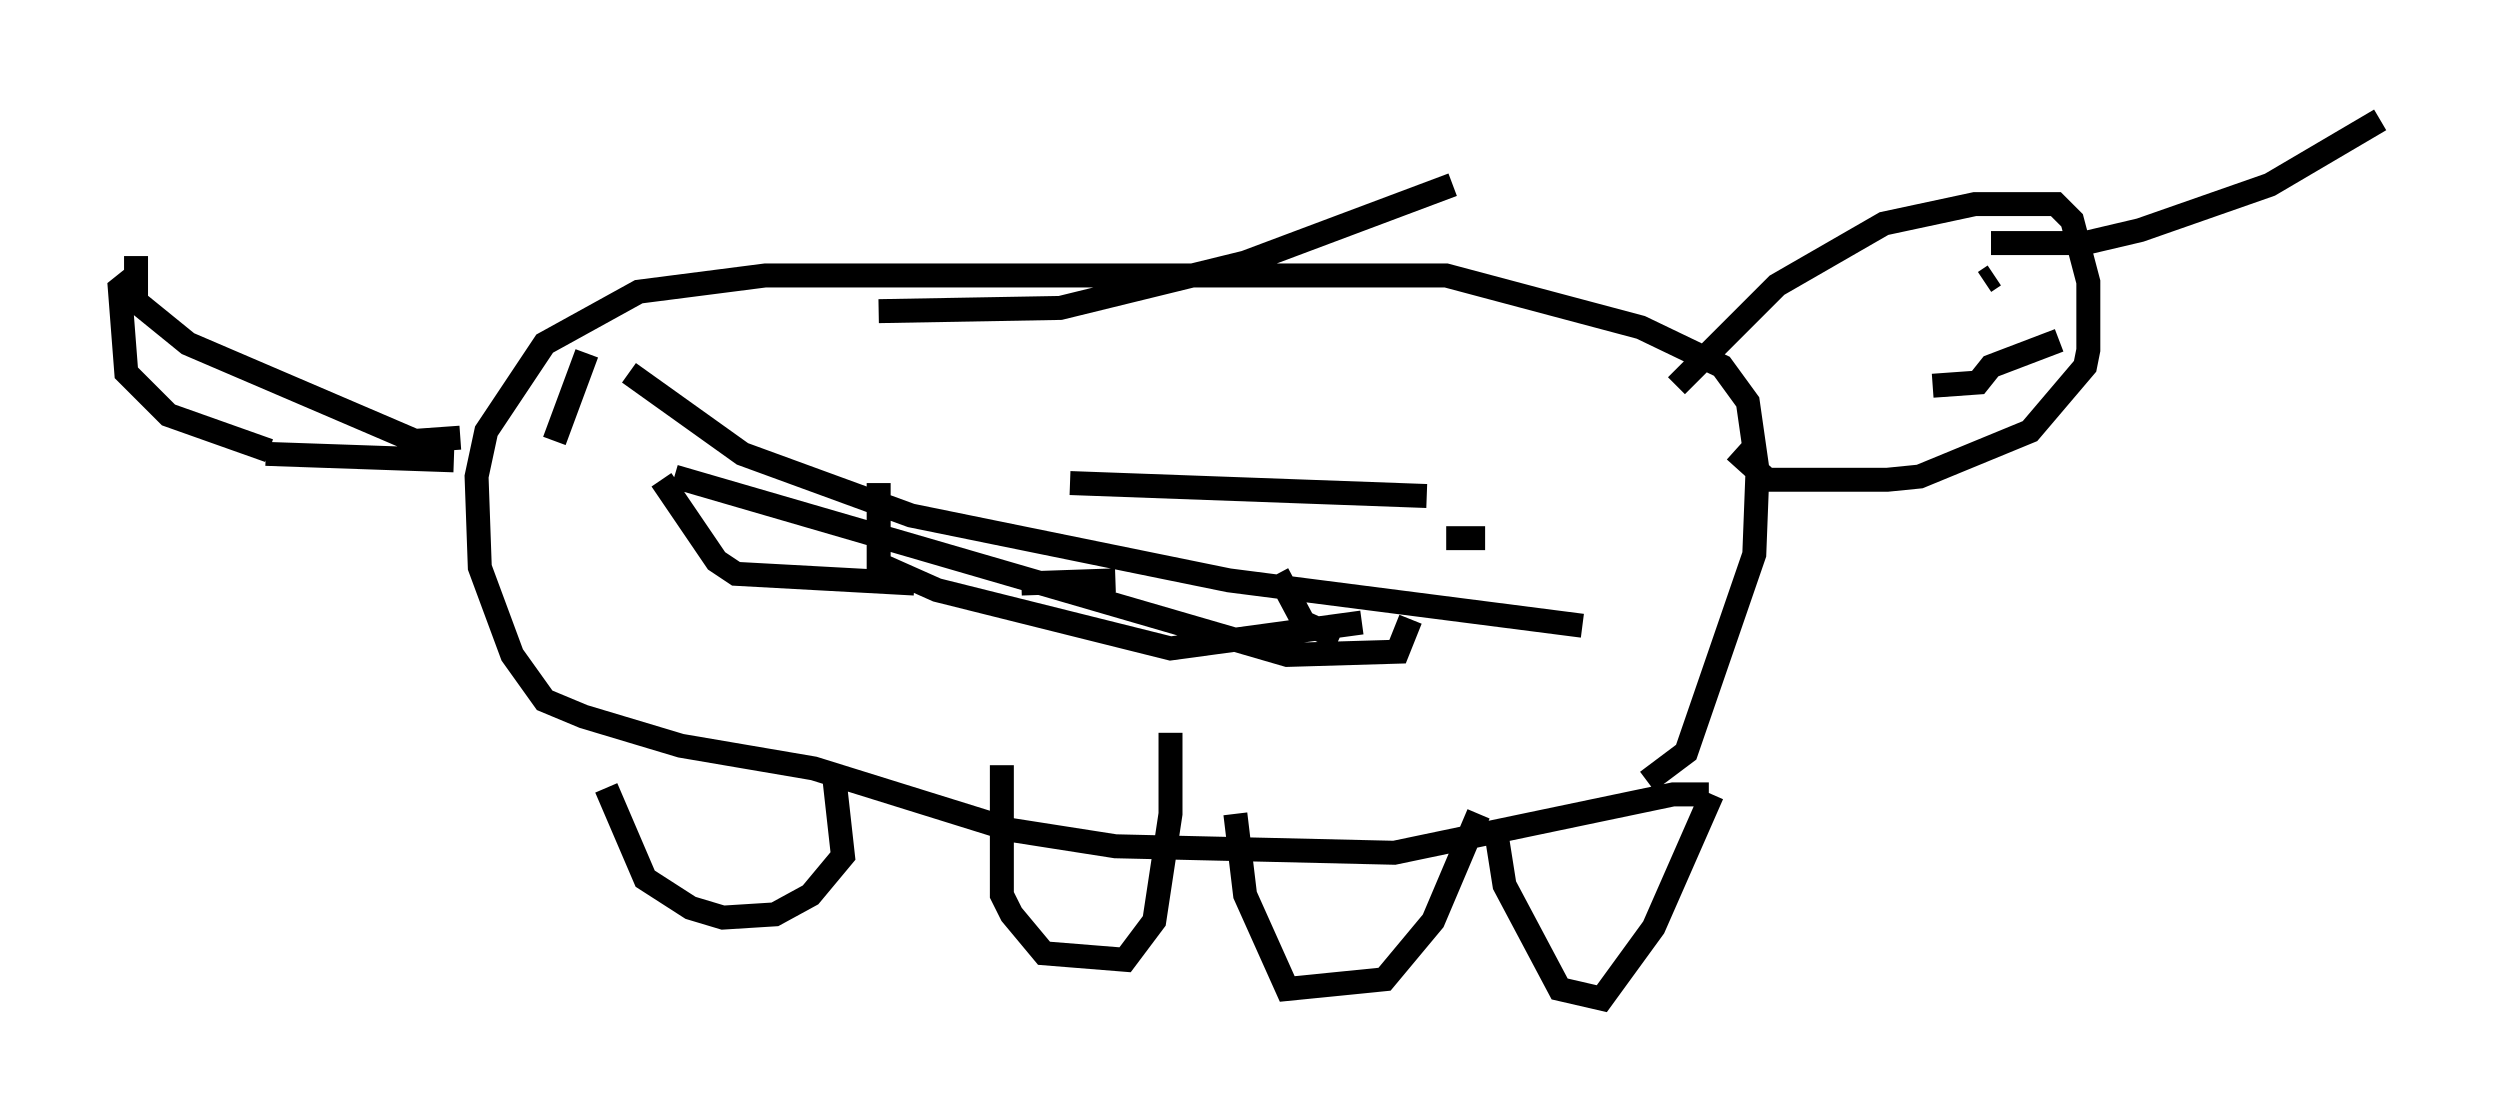 <?xml version="1.0" encoding="utf-8" ?>
<svg baseProfile="full" height="46.671" version="1.1" width="104.316" xmlns="http://www.w3.org/2000/svg" xmlns:ev="http://www.w3.org/2001/xml-events" xmlns:xlink="http://www.w3.org/1999/xlink"><defs /><rect fill="white" height="46.671" width="104.316" x="0" y="0" /><path d="M25.568, 28.816 m-0.271, 4.059 l1.624, 3.789 1.894, 1.218 l1.353, 0.406 2.165, -0.135 l1.488, -0.812 1.353, -1.624 l-0.406, -3.654 m7.036, -0.135 l0.0, 5.413 0.406, 0.812 l1.353, 1.624 3.383, 0.271 l1.218, -1.624 0.677, -4.465 l0.0, -3.383 m2.706, 3.383 l0.406, 3.383 1.759, 3.924 l4.059, -0.406 2.03, -2.436 l1.894, -4.465 m0.677, 0.406 l0.406, 2.571 2.3, 4.33 l1.759, 0.406 2.165, -2.977 l2.436, -5.548 m-0.135, 0.0 l-1.488, 0.0 -11.637, 2.436 l-11.637, -0.271 -4.33, -0.677 l-8.254, -2.571 -5.548, -0.947 l-4.059, -1.218 -1.624, -0.677 l-1.353, -1.894 -1.353, -3.654 l-0.135, -3.789 0.406, -1.894 l2.436, -3.654 3.924, -2.165 l5.277, -0.677 28.416, 0.0 l8.119, 2.165 3.383, 1.624 l1.083, 1.488 0.406, 2.842 l-0.135, 3.518 -2.842, 8.254 l-1.624, 1.218 m1.218, -16.509 l4.195, -4.195 4.465, -2.571 l3.789, -0.812 3.383, 0.0 l0.677, 0.677 0.677, 2.571 l0.0, 2.842 -0.135, 0.677 l-2.3, 2.706 -4.601, 1.894 l-1.353, 0.135 -5.007, 0.0 l-1.353, -1.218 m10.69, -7.307 l0.0, 0.0 m0.135, 0.0 l-0.406, 0.271 m3.112, 2.436 l-2.842, 1.083 -0.541, 0.677 l-1.894, 0.135 m-53.044, 3.924 l2.3, 3.383 0.812, 0.541 l7.442, 0.406 m4.465, 0.0 l3.924, -0.135 m6.766, -0.271 l1.083, 2.03 1.488, 0.677 m4.465, -4.195 l1.624, 0.0 m-2.436, -1.759 l-14.885, -0.541 m-7.984, 0.0 l0.0, 3.383 2.436, 1.083 l9.743, 2.436 7.984, -1.083 m2.03, -0.135 l-0.541, 1.353 -4.601, 0.135 l-25.575, -7.442 m-5.007, -1.488 l1.353, -3.654 m1.759, 0.812 l4.736, 3.383 7.036, 2.571 l13.261, 2.706 14.75, 1.894 m-46.82, -7.848 l-1.894, 0.135 -9.472, -4.059 l-2.165, -1.759 0.0, -1.894 l0.0, 0.812 -0.677, 0.541 l0.271, 3.518 1.759, 1.759 l4.195, 1.488 m-0.135, 0.135 l7.848, 0.271 m17.726, -6.225 l7.578, -0.135 7.713, -1.894 l8.66, -3.248 m22.463, 2.436 l3.924, 0.0 2.3, -0.541 l5.413, -1.894 4.601, -2.706 " fill="none" stroke="black" stroke-width="1" /></svg>